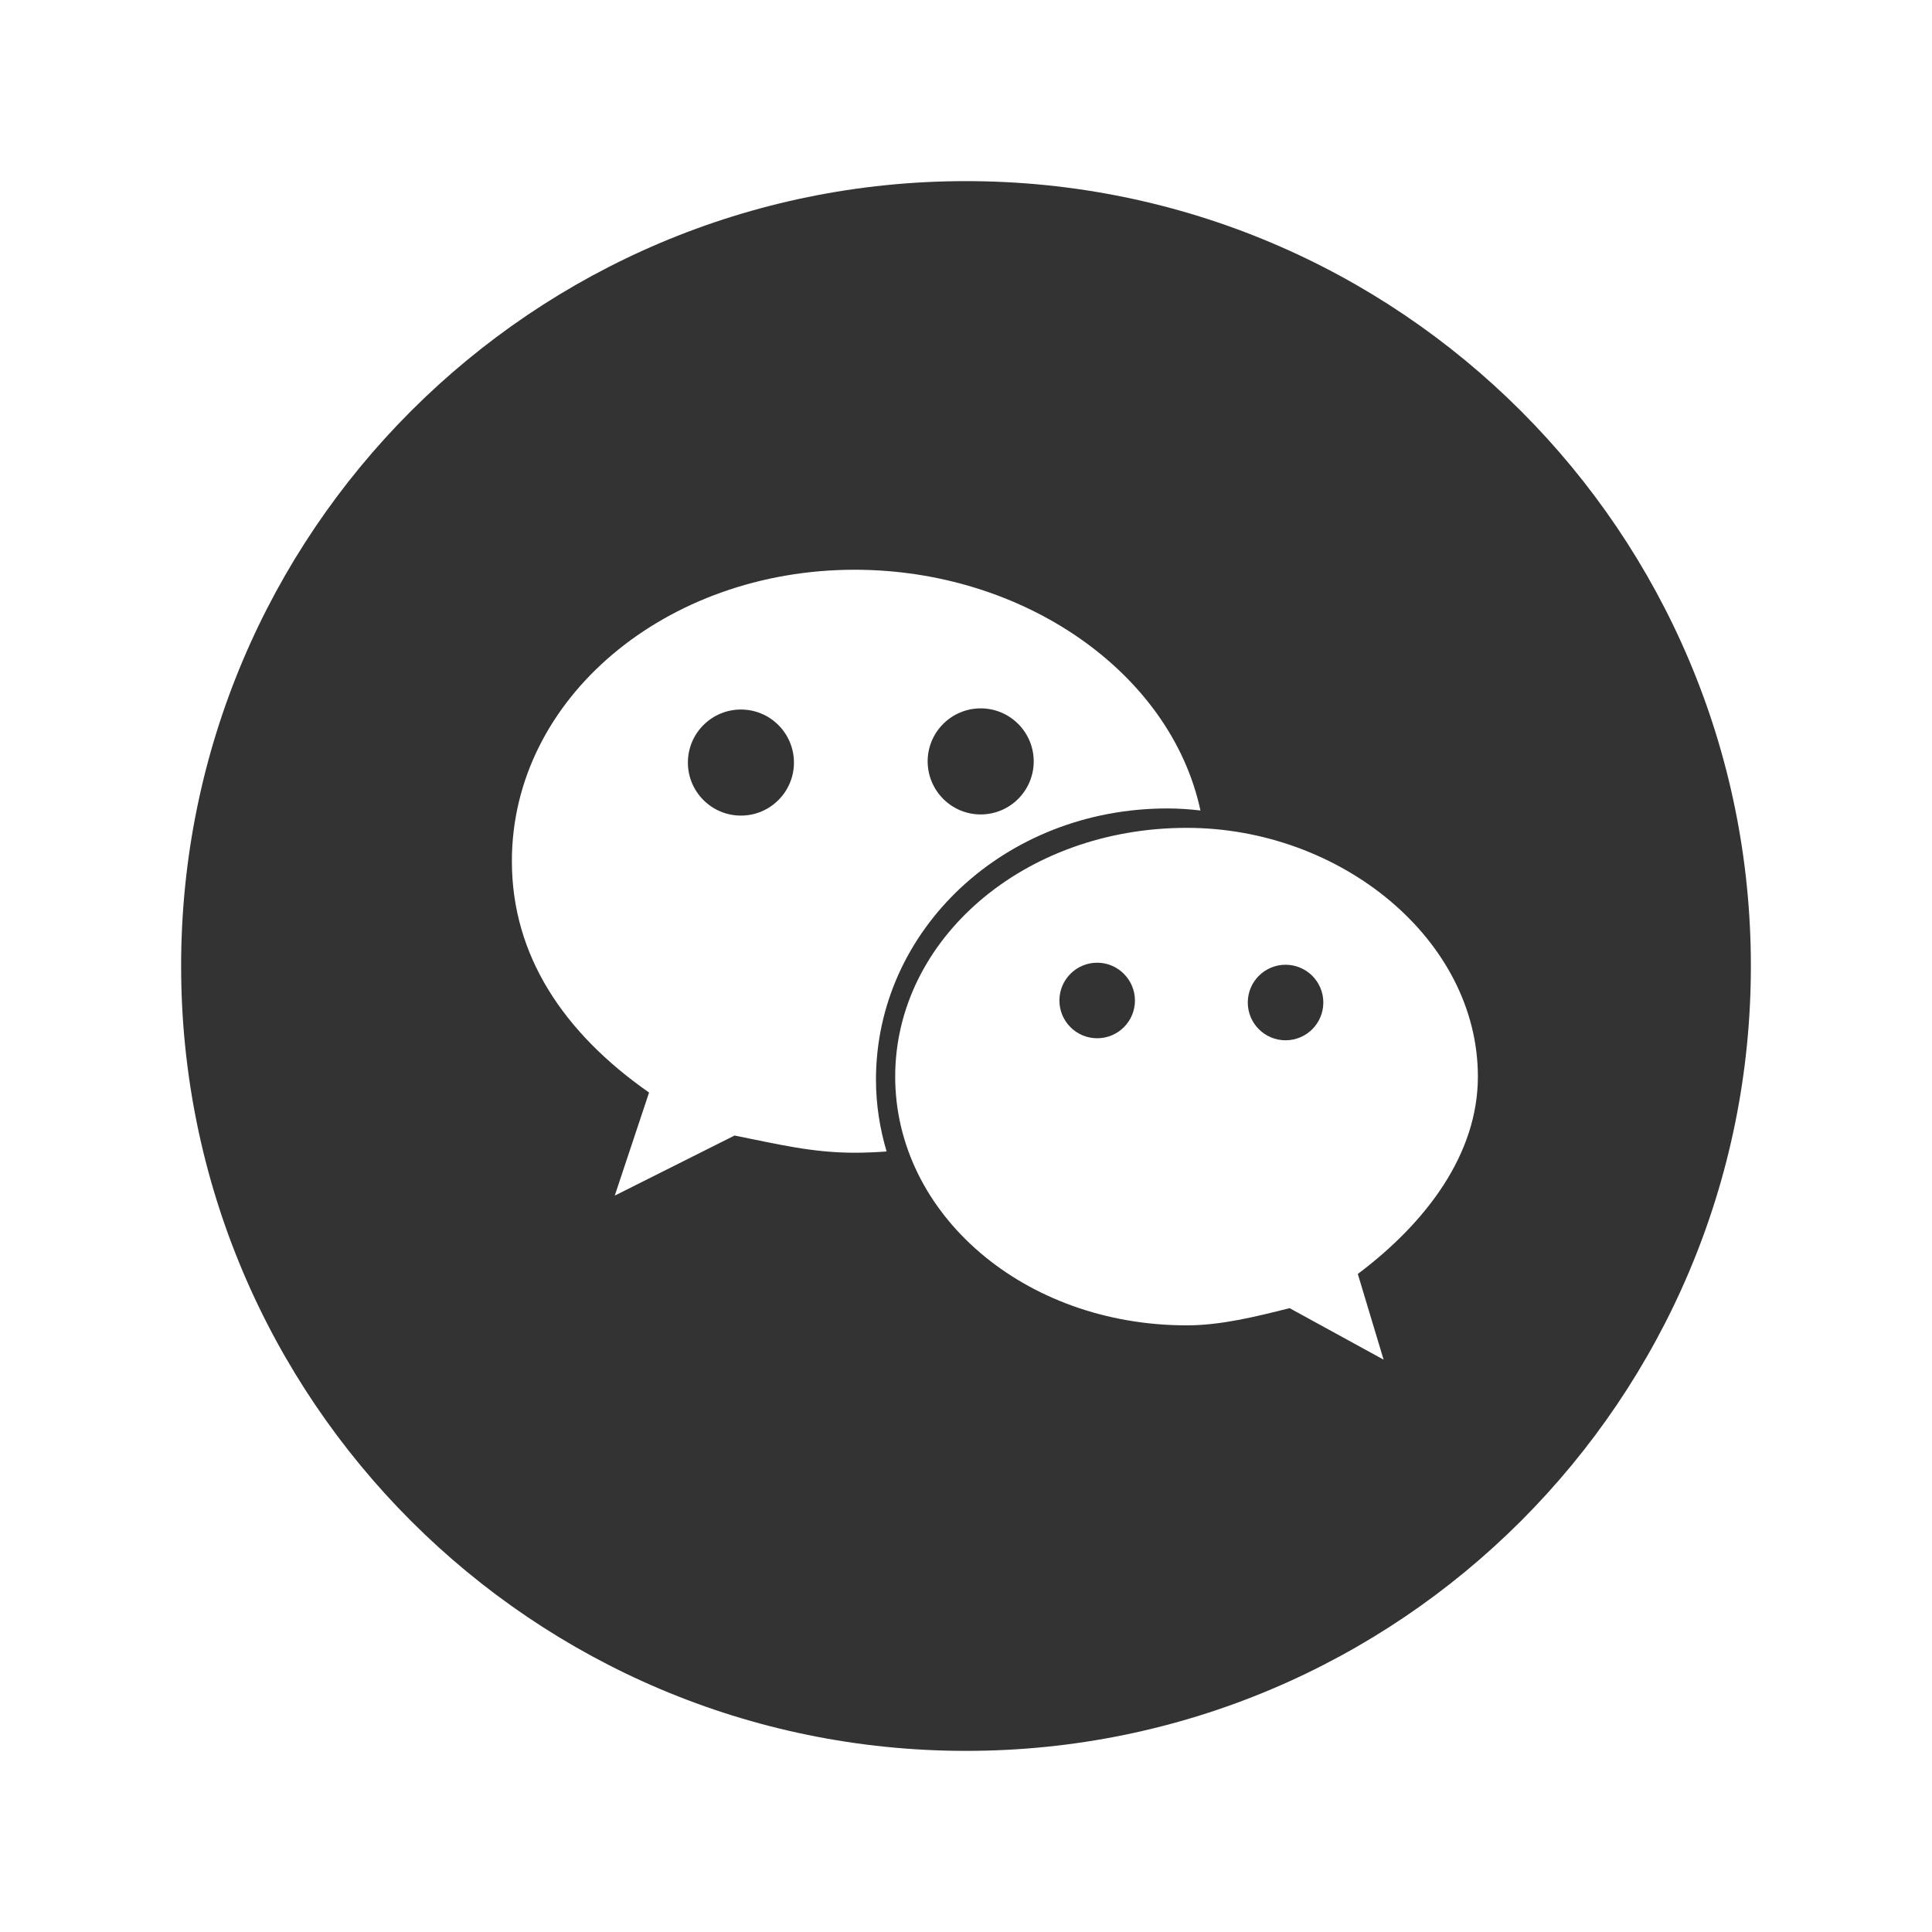 <?xml version="1.0" encoding="utf-8"?>
<!-- Generator: Adobe Illustrator 23.0.0, SVG Export Plug-In . SVG Version: 6.00 Build 0)  -->
<svg version="1.1" id="图层_1" xmlns="http://www.w3.org/2000/svg" xmlns:xlink="http://www.w3.org/1999/xlink" x="0px" y="0px"
	 viewBox="0 0 200 200" style="enable-background:new 0 0 200 200;" xml:space="preserve">
<style type="text/css">
	.st0{fill:#333333;}
</style>
<g>
	<path class="st0" d="M76.7,73.45c-3.03,0-5.49,2.46-5.49,5.49c0,3.03,2.46,5.49,5.49,5.49c3.03,0,5.49-2.46,5.49-5.49
		C82.18,75.9,79.73,73.45,76.7,73.45z"/>
	<path class="st0" d="M113.58,99.66c-2.16,0-3.91,1.75-3.91,3.91c0,2.16,1.75,3.91,3.91,3.91s3.91-1.75,3.91-3.91
		C117.48,101.41,115.73,99.66,113.58,99.66z"/>
	<path class="st0" d="M101.52,84.31c3.03,0,5.49-2.46,5.49-5.49c0-3.03-2.46-5.49-5.49-5.49s-5.49,2.46-5.49,5.49
		C96.04,81.85,98.49,84.31,101.52,84.31z"/>
	<circle class="st0" cx="133.08" cy="103.78" r="3.91"/>
	<path class="st0" d="M100,18.75c-44.87,0-81.25,36.38-81.25,81.25s36.38,81.25,81.25,81.25s81.25-36.38,81.25-81.25
		S144.87,18.75,100,18.75z M88.47,119.33c-4.43,0-7.99-0.9-12.43-1.78l-12.4,6.22l3.55-10.67c-8.88-6.21-14.2-14.21-14.2-23.95
		c0-16.88,15.98-30.17,35.48-30.17c17.45,0,32.73,10.62,35.8,24.92c-1.13-0.13-2.27-0.21-3.42-0.21
		c-16.86,0-30.17,12.58-30.17,28.08c0,2.58,0.4,5.06,1.1,7.43C90.69,119.28,89.58,119.33,88.47,119.33z M140.56,131.88l2.67,8.87
		l-9.73-5.33c-3.55,0.89-7.11,1.78-10.65,1.78c-16.88,0-30.18-11.54-30.18-25.75c0-14.19,13.3-25.75,30.18-25.75
		c15.94,0,30.14,11.56,30.14,25.75C152.99,119.45,147.68,126.53,140.56,131.88z"/>
</g>
</svg>
